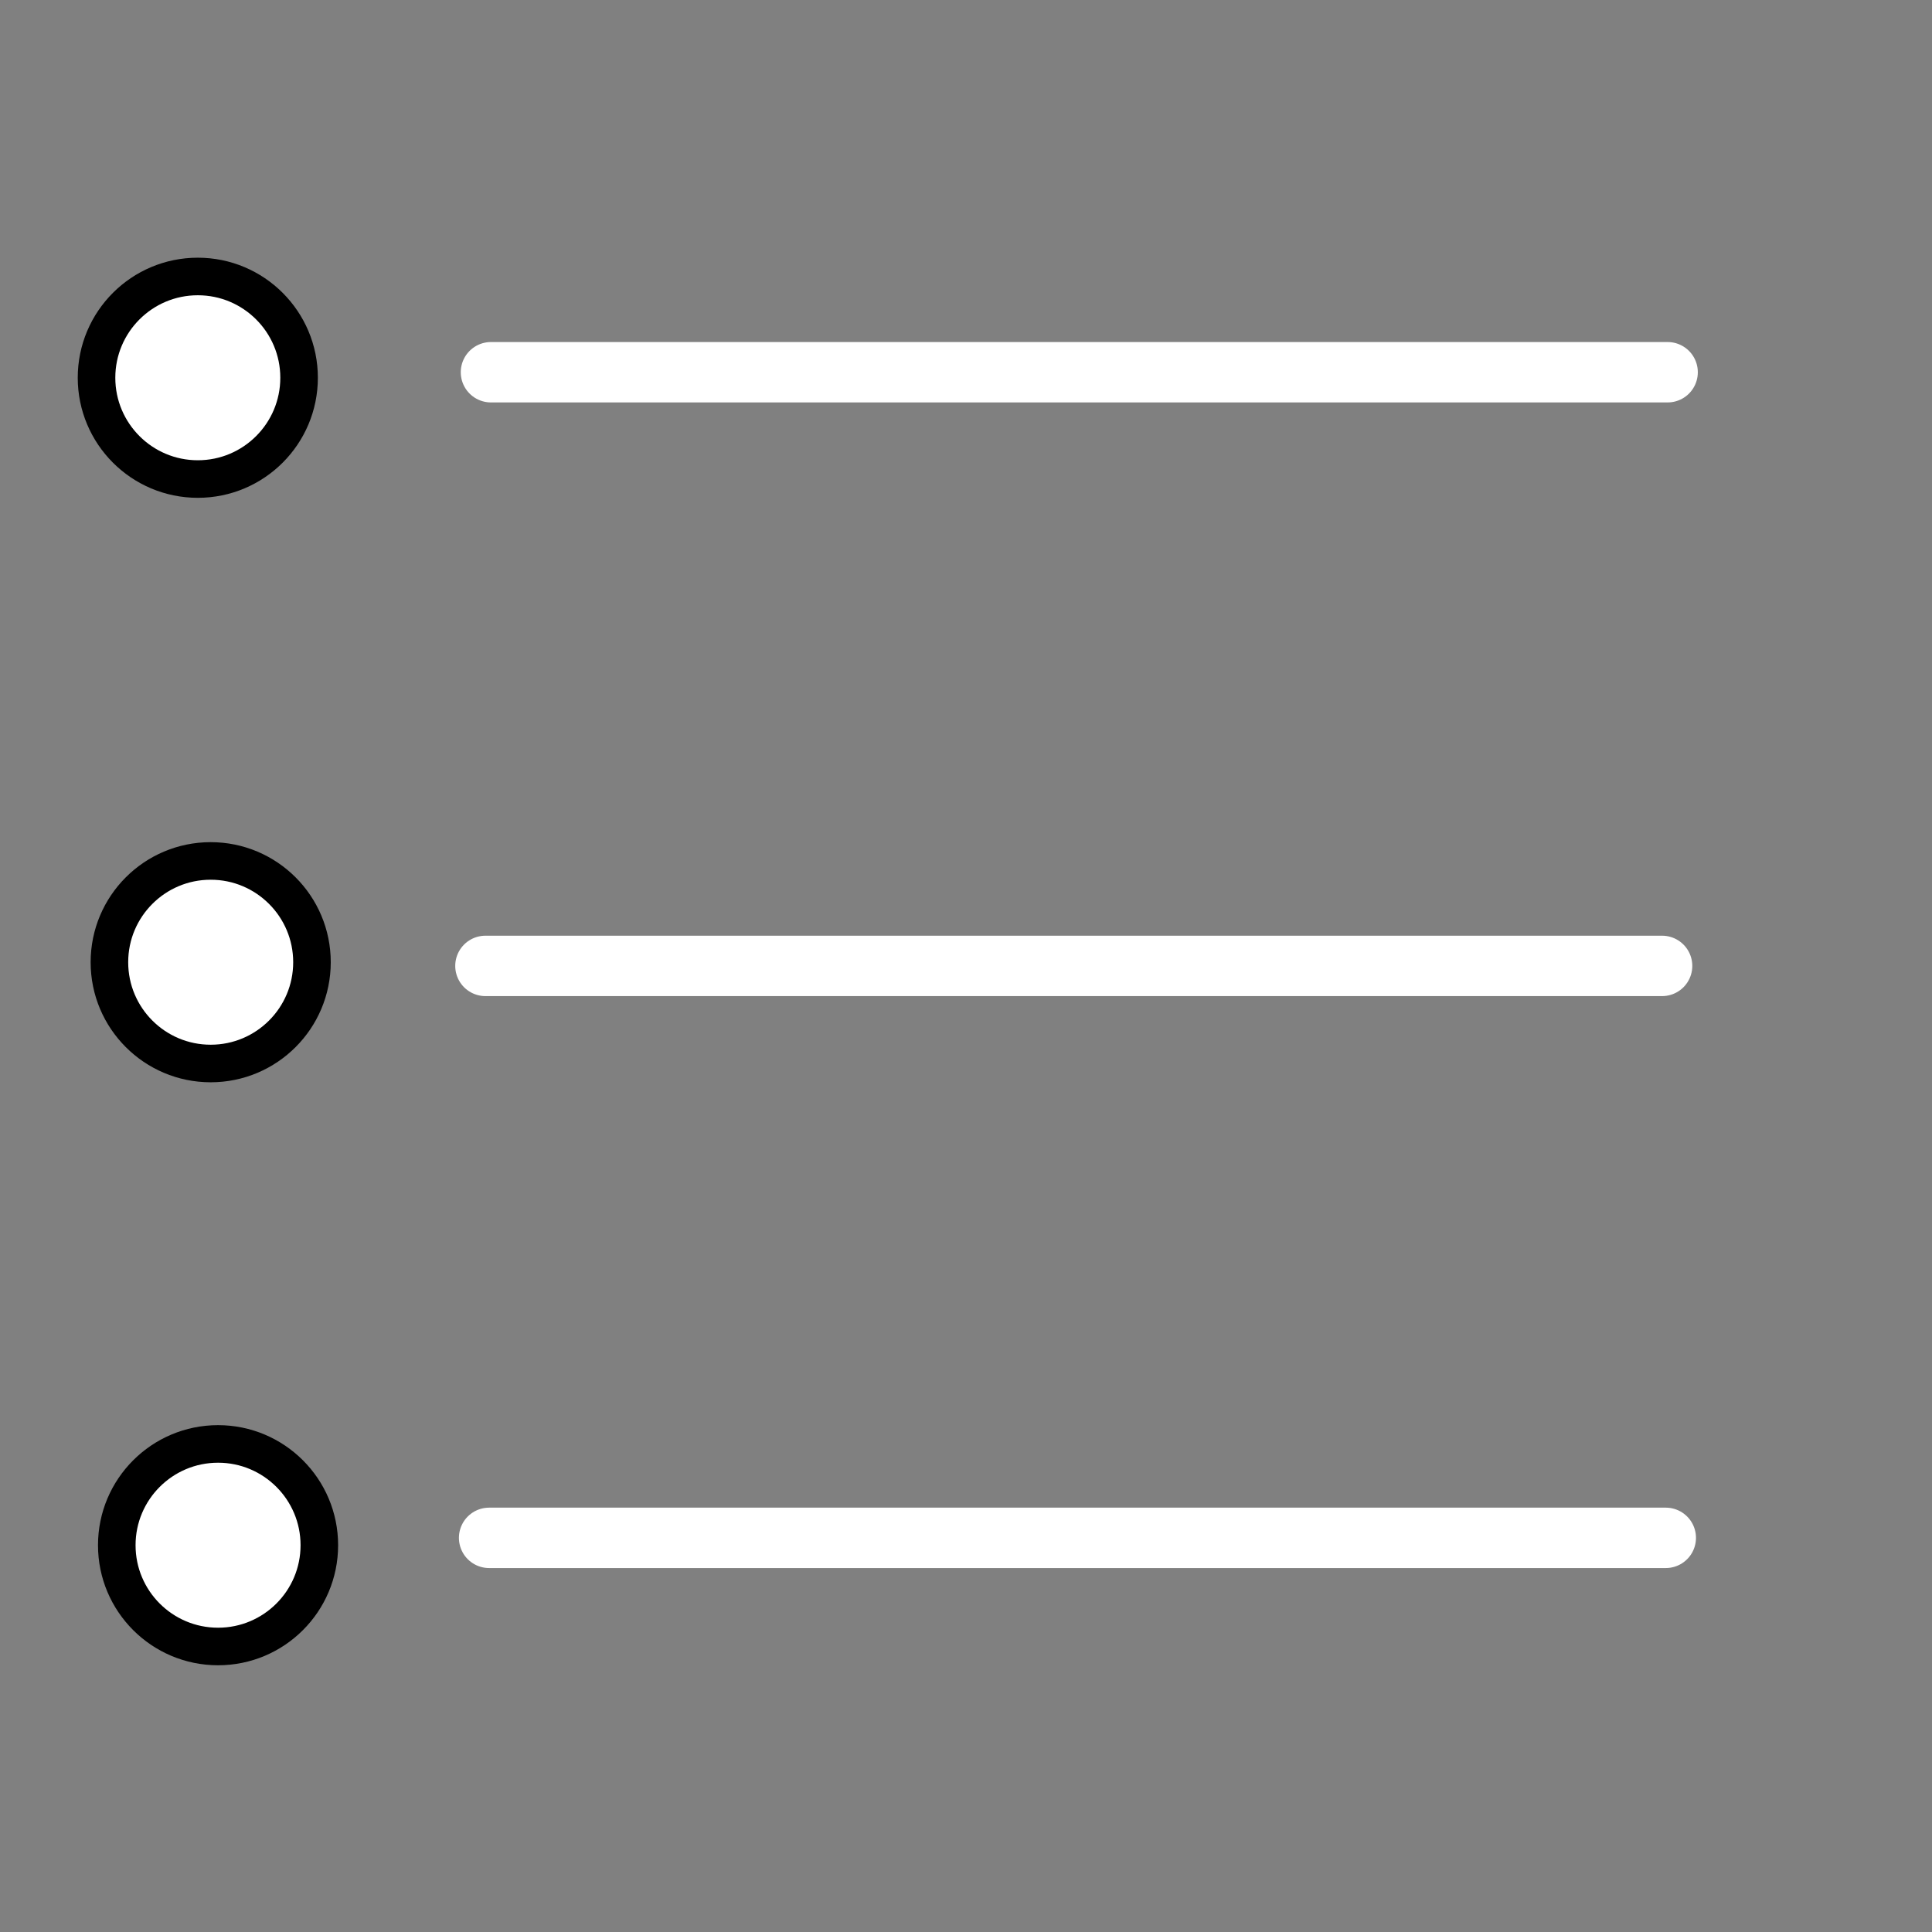 <?xml version="1.0" encoding="UTF-8" standalone="no"?>
<!-- Created with Inkscape (http://www.inkscape.org/) -->

<svg
   width="32"
   height="32"
   viewBox="0 0 8.467 8.467"
   version="1.1"
   id="svg5"
   inkscape:version="1.1 (c68e22c387, 2021-05-23)"
   sodipodi:docname="unorderedList.svg"
   xmlns:inkscape="http://www.inkscape.org/namespaces/inkscape"
   xmlns:sodipodi="http://sodipodi.sourceforge.net/DTD/sodipodi-0.dtd"
   xmlns="http://www.w3.org/2000/svg"
   xmlns:svg="http://www.w3.org/2000/svg">
  <rect x="0" y="0" width="8.467" height="8.467" fill="#808080" stroke="none"/>
  <sodipodi:namedview
     id="namedview7"
     pagecolor="#505050"
     bordercolor="#ffffff"
     borderopacity="1"
     inkscape:pageshadow="0"
     inkscape:pageopacity="0"
     inkscape:pagecheckerboard="1"
     inkscape:document-units="mm"
     showgrid="false"
     units="px"
     inkscape:zoom="16.368054"
     inkscape:cx="15.731864"
     inkscape:cy="19.886298"
     inkscape:window-width="1920"
     inkscape:window-height="1001"
     inkscape:window-x="-9"
     inkscape:window-y="-9"
     inkscape:window-maximized="1"
     inkscape:current-layer="g3361"
     inkscape:snap-global="true" />
  <defs
     id="defs2" />
  <g
     inkscape:label="Layer 1"
     inkscape:groupmode="layer"
     id="layer1">
    <g
       id="g3361"
       transform="matrix(1.614,0,0,1.614,17.759,-7.236)"
       style="stroke-width:0.62">
      <path
         style="fill:#ffffff;stroke:#ffffff;stroke-width:0.164px;stroke-linecap:round;stroke-linejoin:round;stroke-opacity:1"
         d="m -9.67,5.494 h 3.195"
         id="path1267" />
      <path
         style="fill:none;stroke:#ffffff;stroke-width:0.164px;stroke-linecap:round;stroke-linejoin:round;stroke-opacity:1"
         d="m -9.685,7.106 h 3.195"
         id="path1267-2" />
      <path
         style="fill:none;stroke:#ffffff;stroke-width:0.164px;stroke-linecap:round;stroke-linejoin:round;stroke-opacity:1"
         d="m -9.675,8.659 h 3.195"
         id="path1267-3" />
      <circle
         style="fill:#ffffff;stroke:#000000;stroke-width:0.102;stroke-linecap:round;stroke-linejoin:round"
         id="path1559"
         cx="-10.466"
         cy="5.509"
         r="0.275" />
      <circle
         style="fill:#ffffff;stroke:#000000;stroke-width:0.102;stroke-linecap:round;stroke-linejoin:round"
         id="path1559-2"
         cx="-10.431"
         cy="7.096"
         r="0.275" />
      <circle
         style="fill:#ffffff;stroke:#000000;stroke-width:0.102;stroke-linecap:round;stroke-linejoin:round"
         id="path1559-0"
         cx="-10.411"
         cy="8.679"
         r="0.275" />
    </g>
  </g>
</svg>

